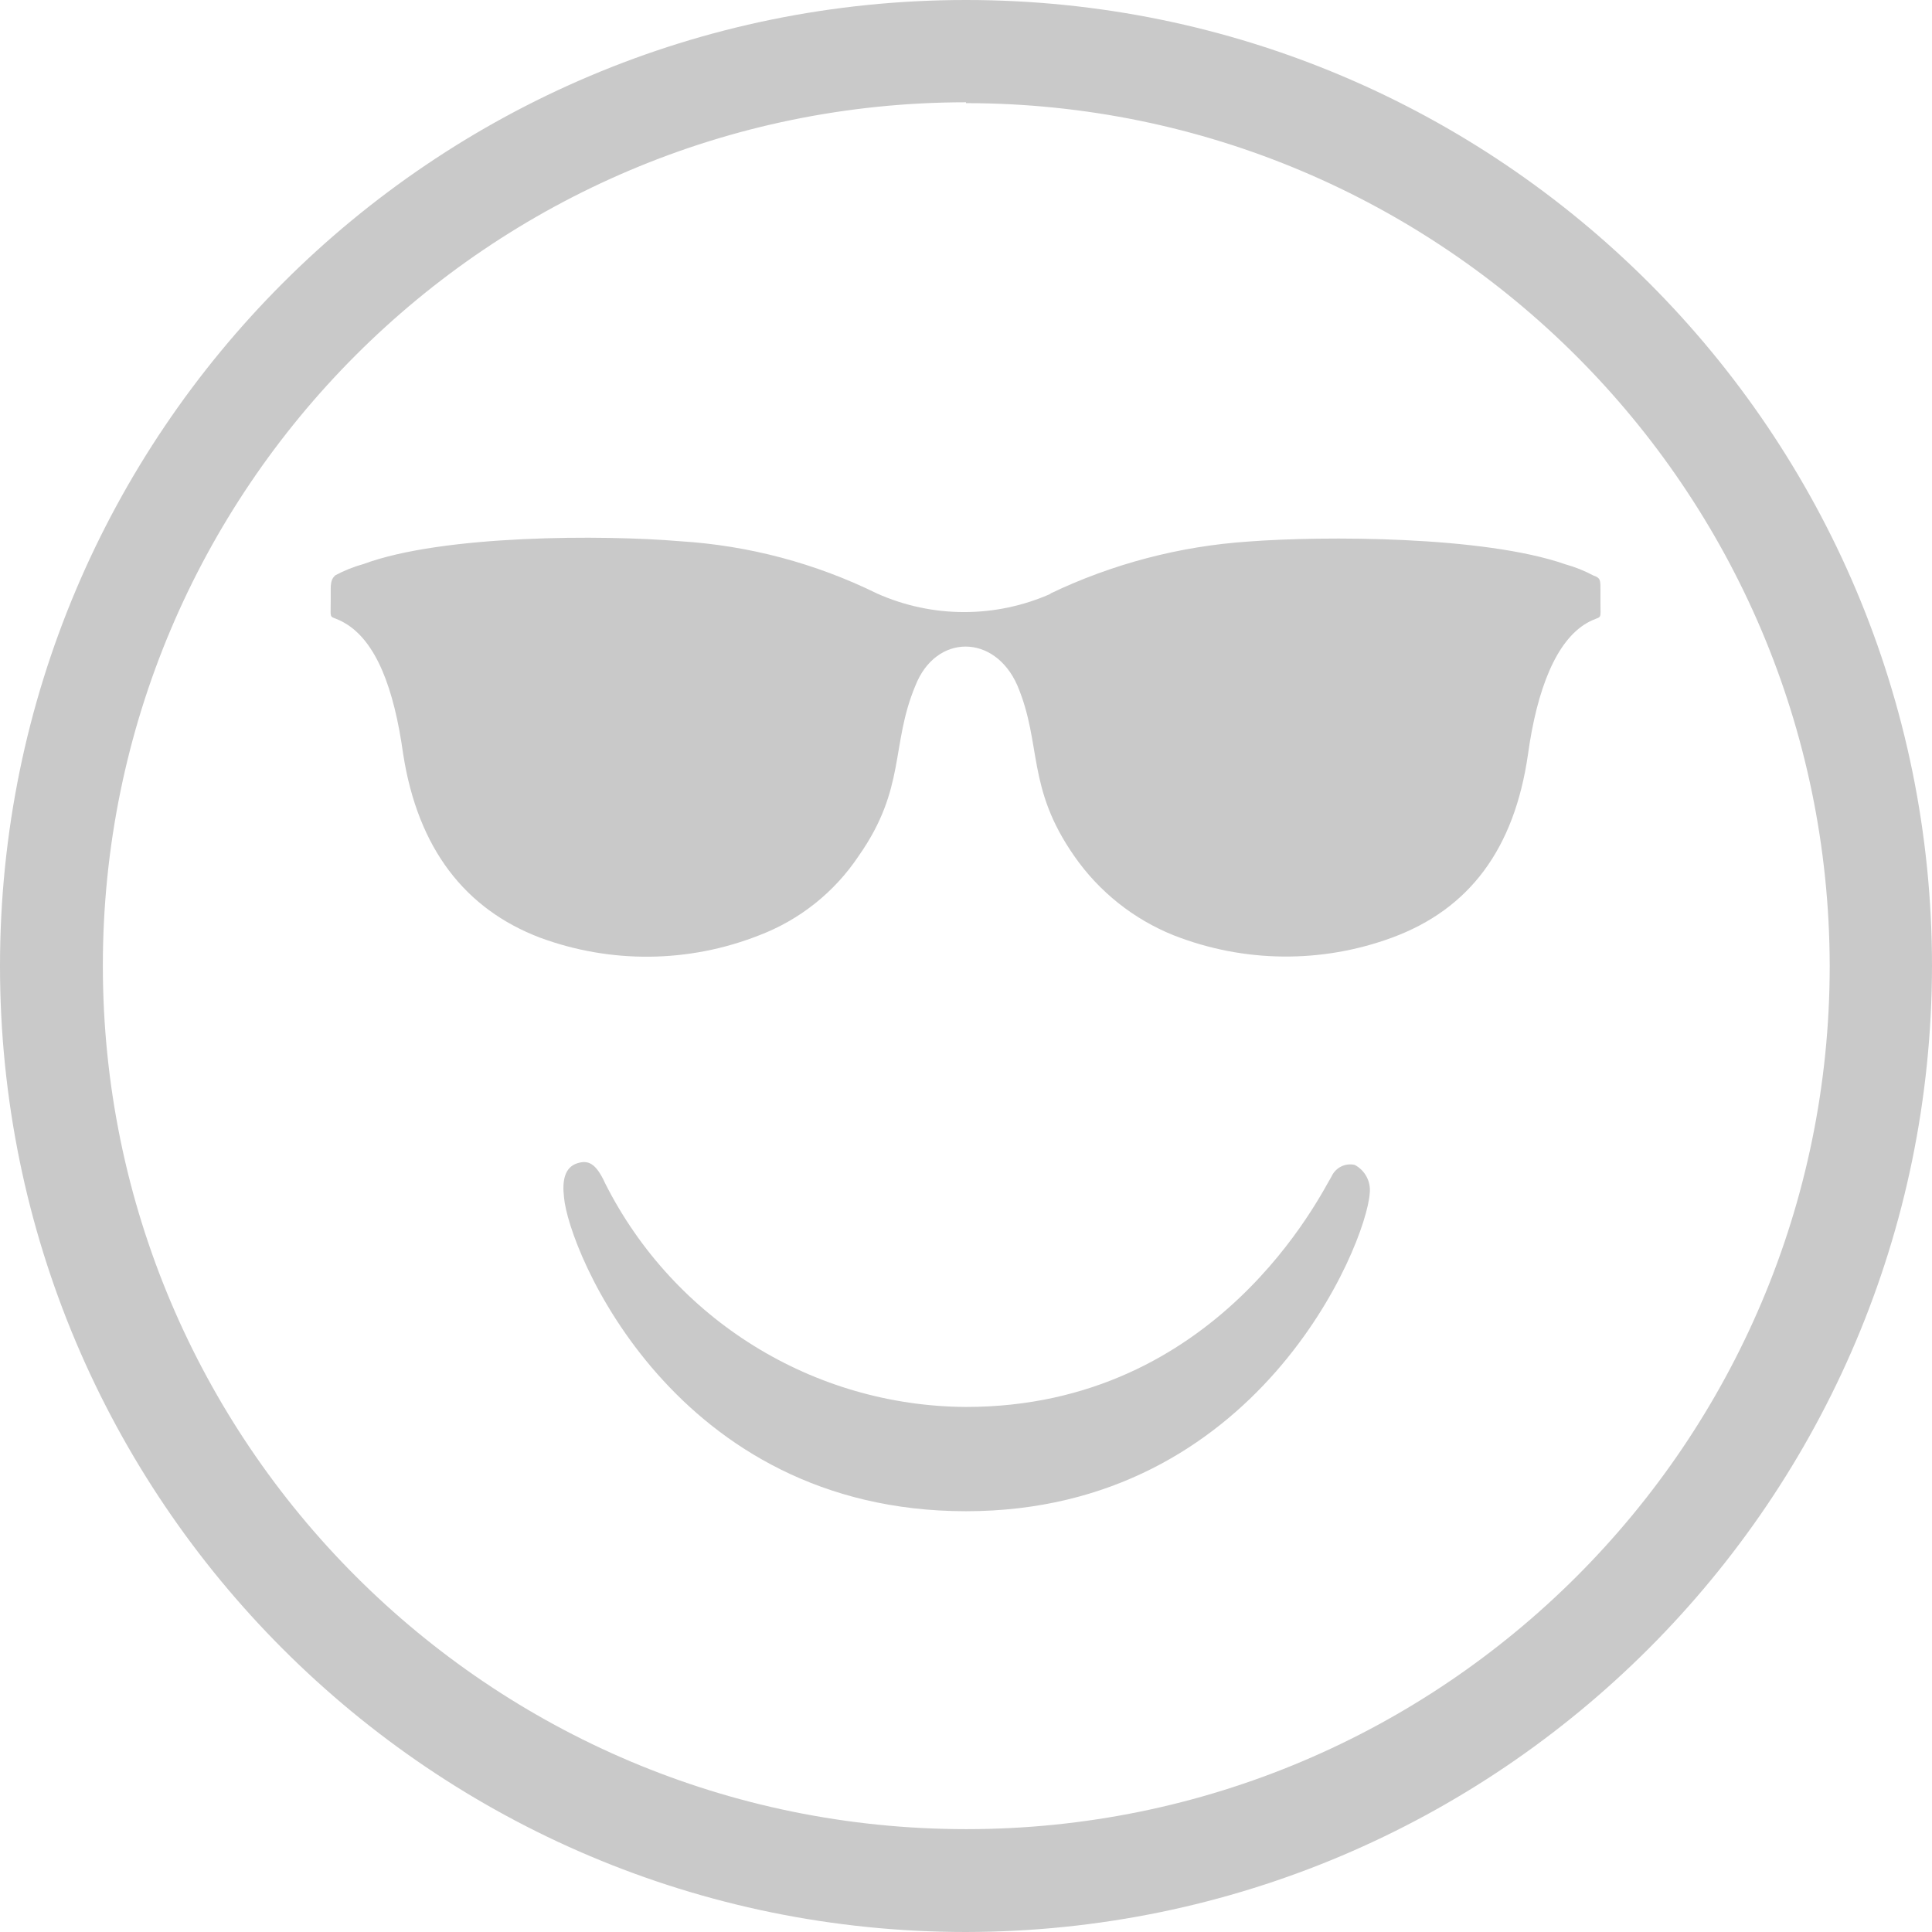 <?xml version="1.0" encoding="UTF-8"?>
<svg width="68px" height="68px" viewBox="0 0 68 68" version="1.1" xmlns="http://www.w3.org/2000/svg" xmlns:xlink="http://www.w3.org/1999/xlink">
    <!-- Generator: Sketch 46.2 (44496) - http://www.bohemiancoding.com/sketch -->
    <title>Copia de 5 3 Copy</title>
    <desc>Created with Sketch.</desc>
    <defs></defs>
    <g id="Page-1" stroke="none" stroke-width="1" fill="none" fill-rule="evenodd">
        <g id="Copia-de-5-3-Copy" fill-rule="nonzero" fill="#C9C9C9">
            <path d="M34,68 C15.222,68 2.29960275e-15,52.778 0,34 C-2.29960275e-15,15.222 15.222,3.44940413e-15 34,0 C52.778,-3.44940413e-15 68,15.222 68,34 C67.972,52.766 52.766,67.972 34,68 Z M34,3.6 C17.219,3.606 3.618,17.212 3.62,33.993 C3.622,50.775 17.225,64.378 34.007,64.38 C50.788,64.382 64.394,50.781 64.4,34 C64.372,17.227 50.773,3.641 34,3.63 L34,3.6 Z" id="Shape"></path>
            <path d="M37,20.89 C35.049,21.761 32.821,21.761 30.87,20.89 C28.704,19.825 26.349,19.199 23.94,19.05 C21.24,18.82 15.58,18.82 12.8,19.85 C12.453,19.946 12.118,20.08 11.8,20.25 C11.72,20.33 11.64,20.41 11.64,20.73 L11.64,21.13 C11.64,21.92 11.56,21.6 12.12,21.92 C13.24,22.56 13.87,24.23 14.19,26.54 C14.71,29.88 16.38,32 19,33 C21.495,33.924 24.244,33.896 26.72,32.92 C28.148,32.376 29.372,31.401 30.22,30.13 C31.9,27.74 31.34,26.23 32.22,24.13 C32.94,22.3 35.01,22.3 35.81,24.13 C36.68,26.2 36.12,27.71 37.81,30.13 C38.679,31.382 39.896,32.352 41.31,32.92 C43.777,33.888 46.514,33.917 49,33 C51.71,32 53.3,29.89 53.78,26.55 C54.1,24.24 54.78,22.55 55.85,21.93 C56.41,21.61 56.33,21.93 56.33,21.14 L56.33,20.74 C56.33,20.42 56.33,20.34 56.09,20.26 C55.772,20.09 55.437,19.956 55.09,19.86 C52.23,18.86 46.57,18.86 43.95,19.06 C41.521,19.222 39.145,19.847 36.95,20.9" id="Shape"></path>
            <path d="M34,49.52 C28.625,49.49 23.719,46.45 21.3,41.65 C20.98,40.95 20.71,40.81 20.3,40.95 C19.89,41.09 19.78,41.53 19.85,42.13 C20,44 23.75,53.19 34,53.19 C44.25,53.19 48.08,43.84 48.21,42 C48.257,41.589 48.046,41.192 47.68,41 C47.35,40.926 47.012,41.093 46.87,41.4 C46.5,42 42.86,49.52 34,49.52 Z" id="Shape"></path>
        </g>
    </g>
</svg>